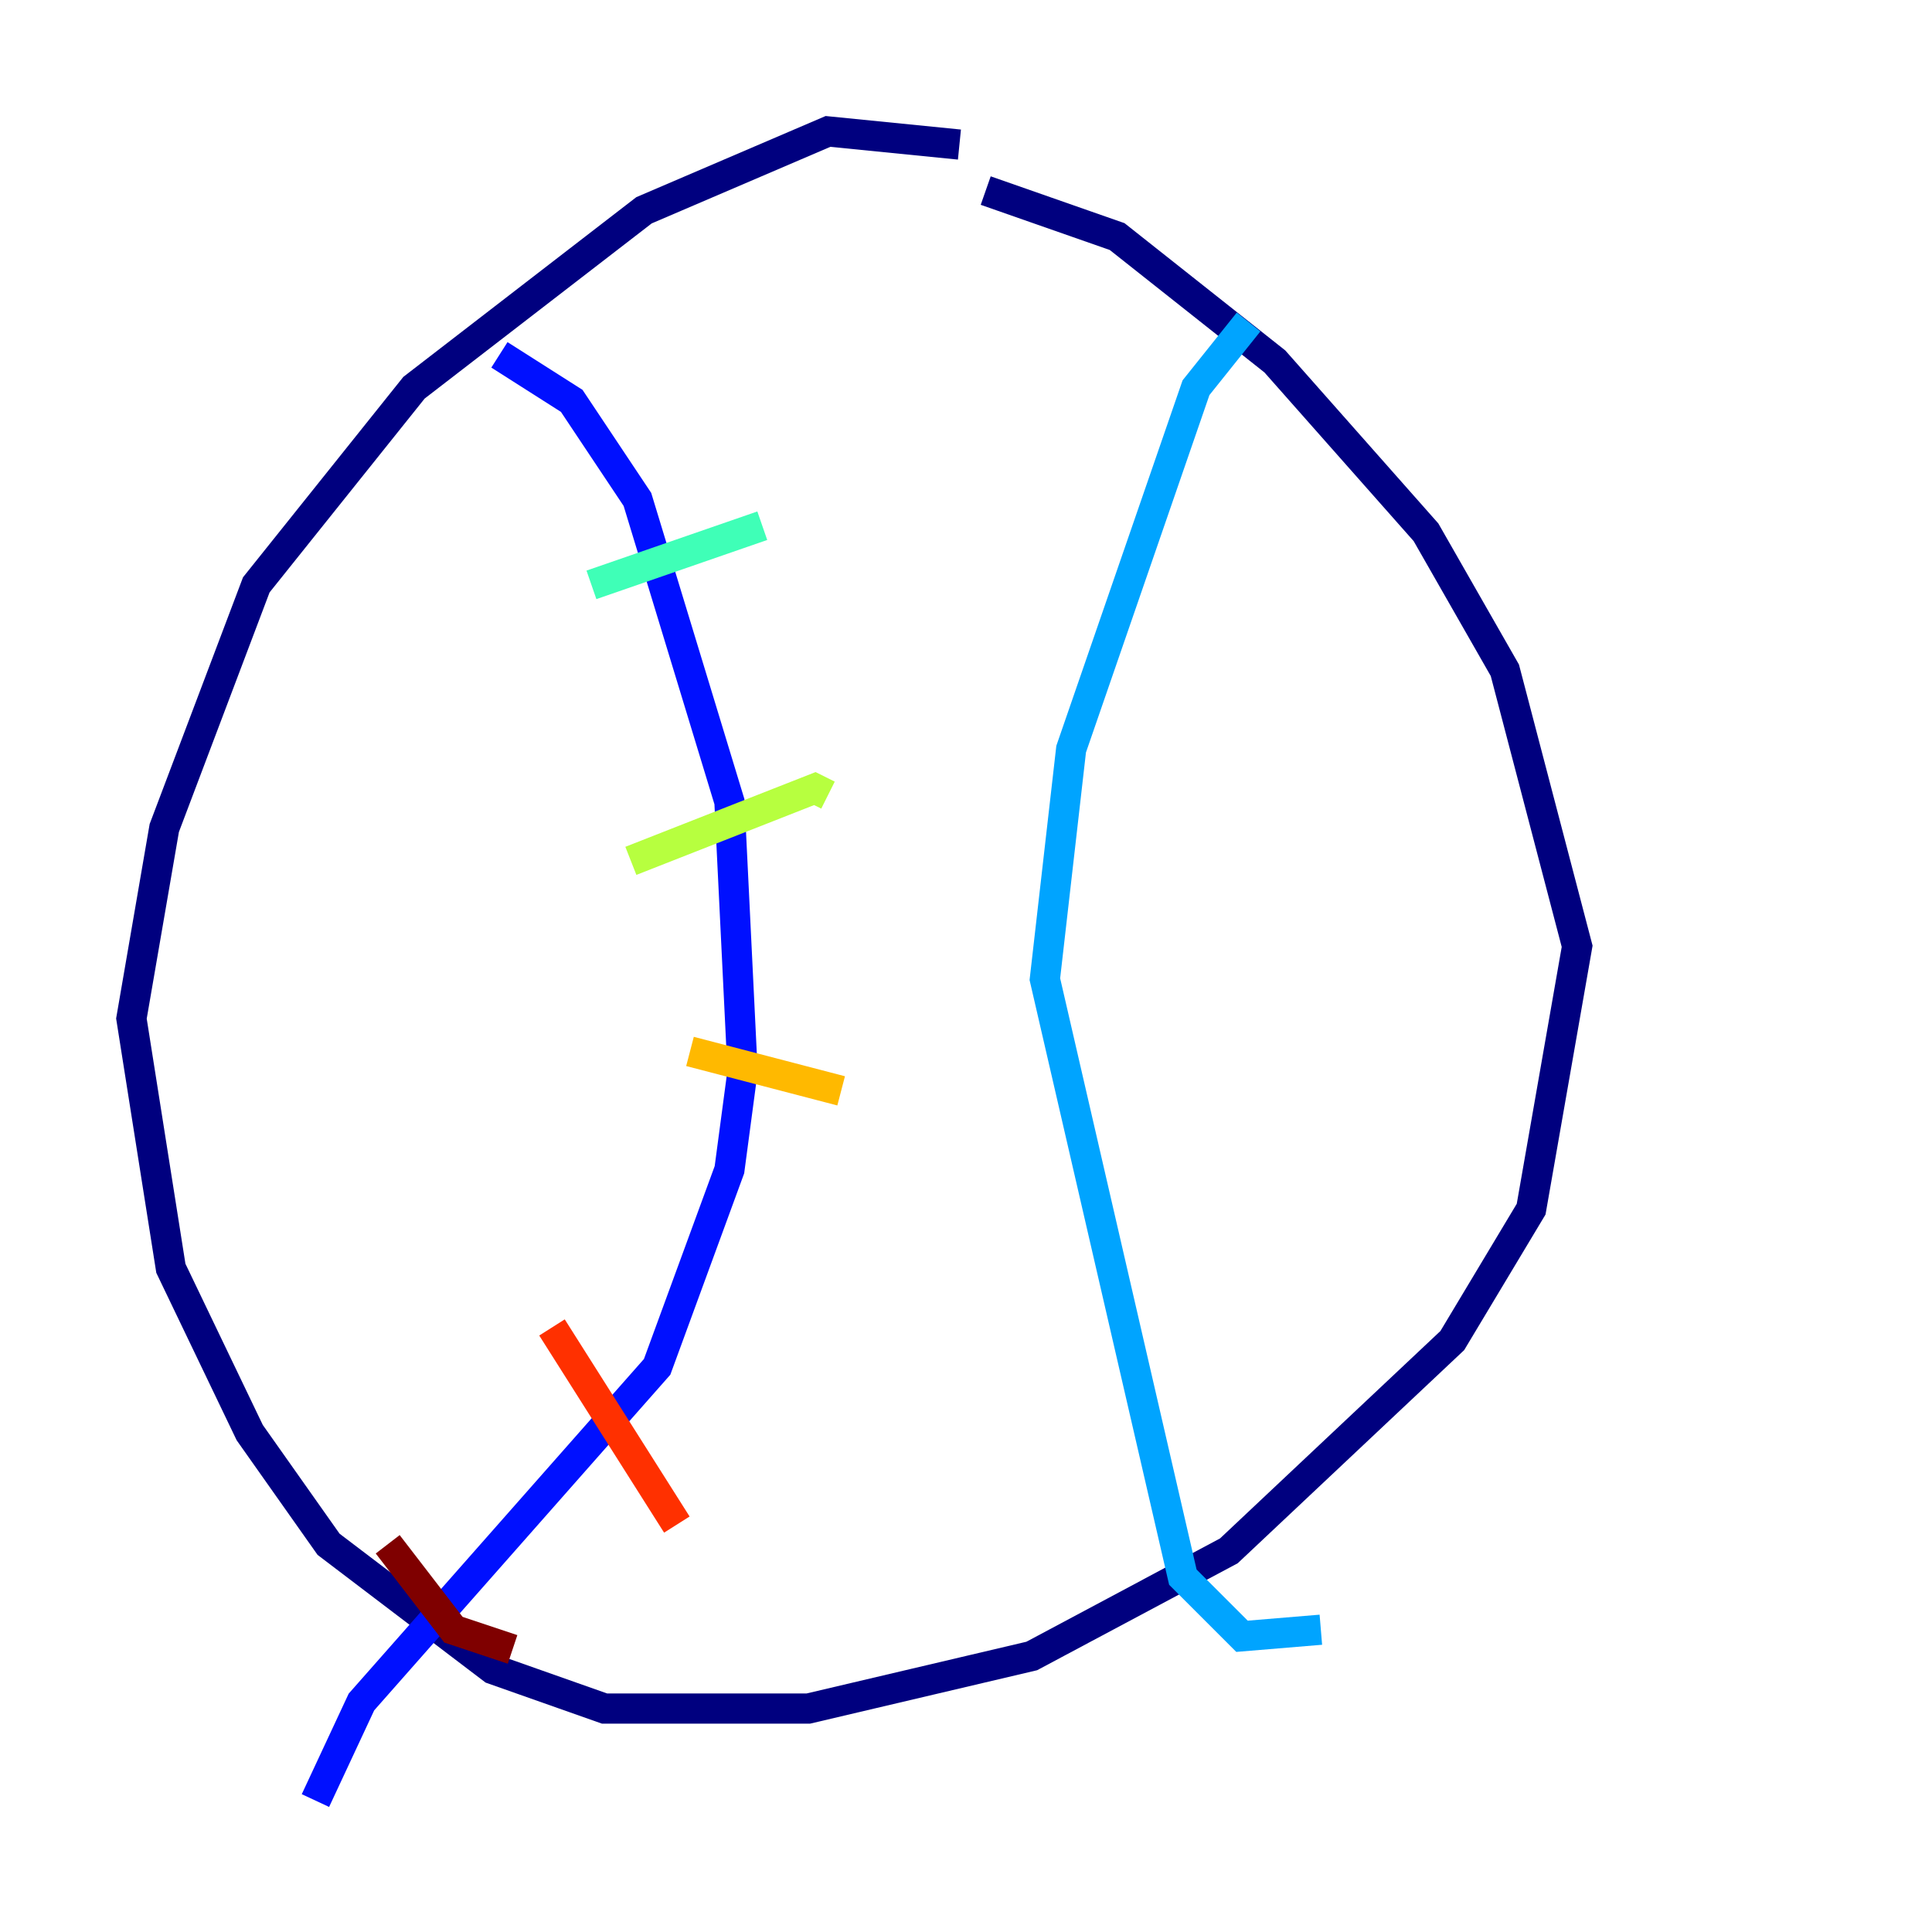 <?xml version="1.0" encoding="utf-8" ?>
<svg baseProfile="tiny" height="128" version="1.2" viewBox="0,0,128,128" width="128" xmlns="http://www.w3.org/2000/svg" xmlns:ev="http://www.w3.org/2001/xml-events" xmlns:xlink="http://www.w3.org/1999/xlink"><defs /><polyline fill="none" points="63.565,9.578 54.857,8.707 42.667,13.932 27.429,25.687 16.98,38.748 10.884,54.857 8.707,67.483 11.32,84.027 16.544,94.912 21.769,102.313 32.653,110.585 40.054,113.197 53.551,113.197 68.354,109.714 81.415,102.748 96.218,88.816 101.442,80.109 104.49,62.694 99.701,44.408 94.476,35.265 84.463,23.946 74.014,15.674 65.306,12.626" stroke="#00007f" stroke-width="2" /><polyline fill="none" points="33.088,23.51 37.878,26.558 42.231,33.088 48.327,53.116 49.197,70.966 48.327,77.497 43.537,90.558 23.946,112.762 20.898,119.293" stroke="#0010ff" stroke-width="2" /><polyline fill="none" points="82.721,21.333 79.238,25.687 70.966,49.633 69.225,64.871 78.367,104.49 82.286,108.408 87.51,107.973" stroke="#00a4ff" stroke-width="2" /><polyline fill="none" points="39.184,38.748 50.503,34.83" stroke="#3fffb7" stroke-width="2" /><polyline fill="none" points="41.796,57.034 53.986,52.245 54.857,52.68" stroke="#b7ff3f" stroke-width="2" /><polyline fill="none" points="45.714,69.66 55.728,72.272" stroke="#ffb900" stroke-width="2" /><polyline fill="none" points="36.571,87.946 44.843,101.007" stroke="#ff3000" stroke-width="2" /><polyline fill="none" points="25.687,102.313 30.041,107.973 33.959,109.279" stroke="#7f0000" stroke-width="2" /></svg>